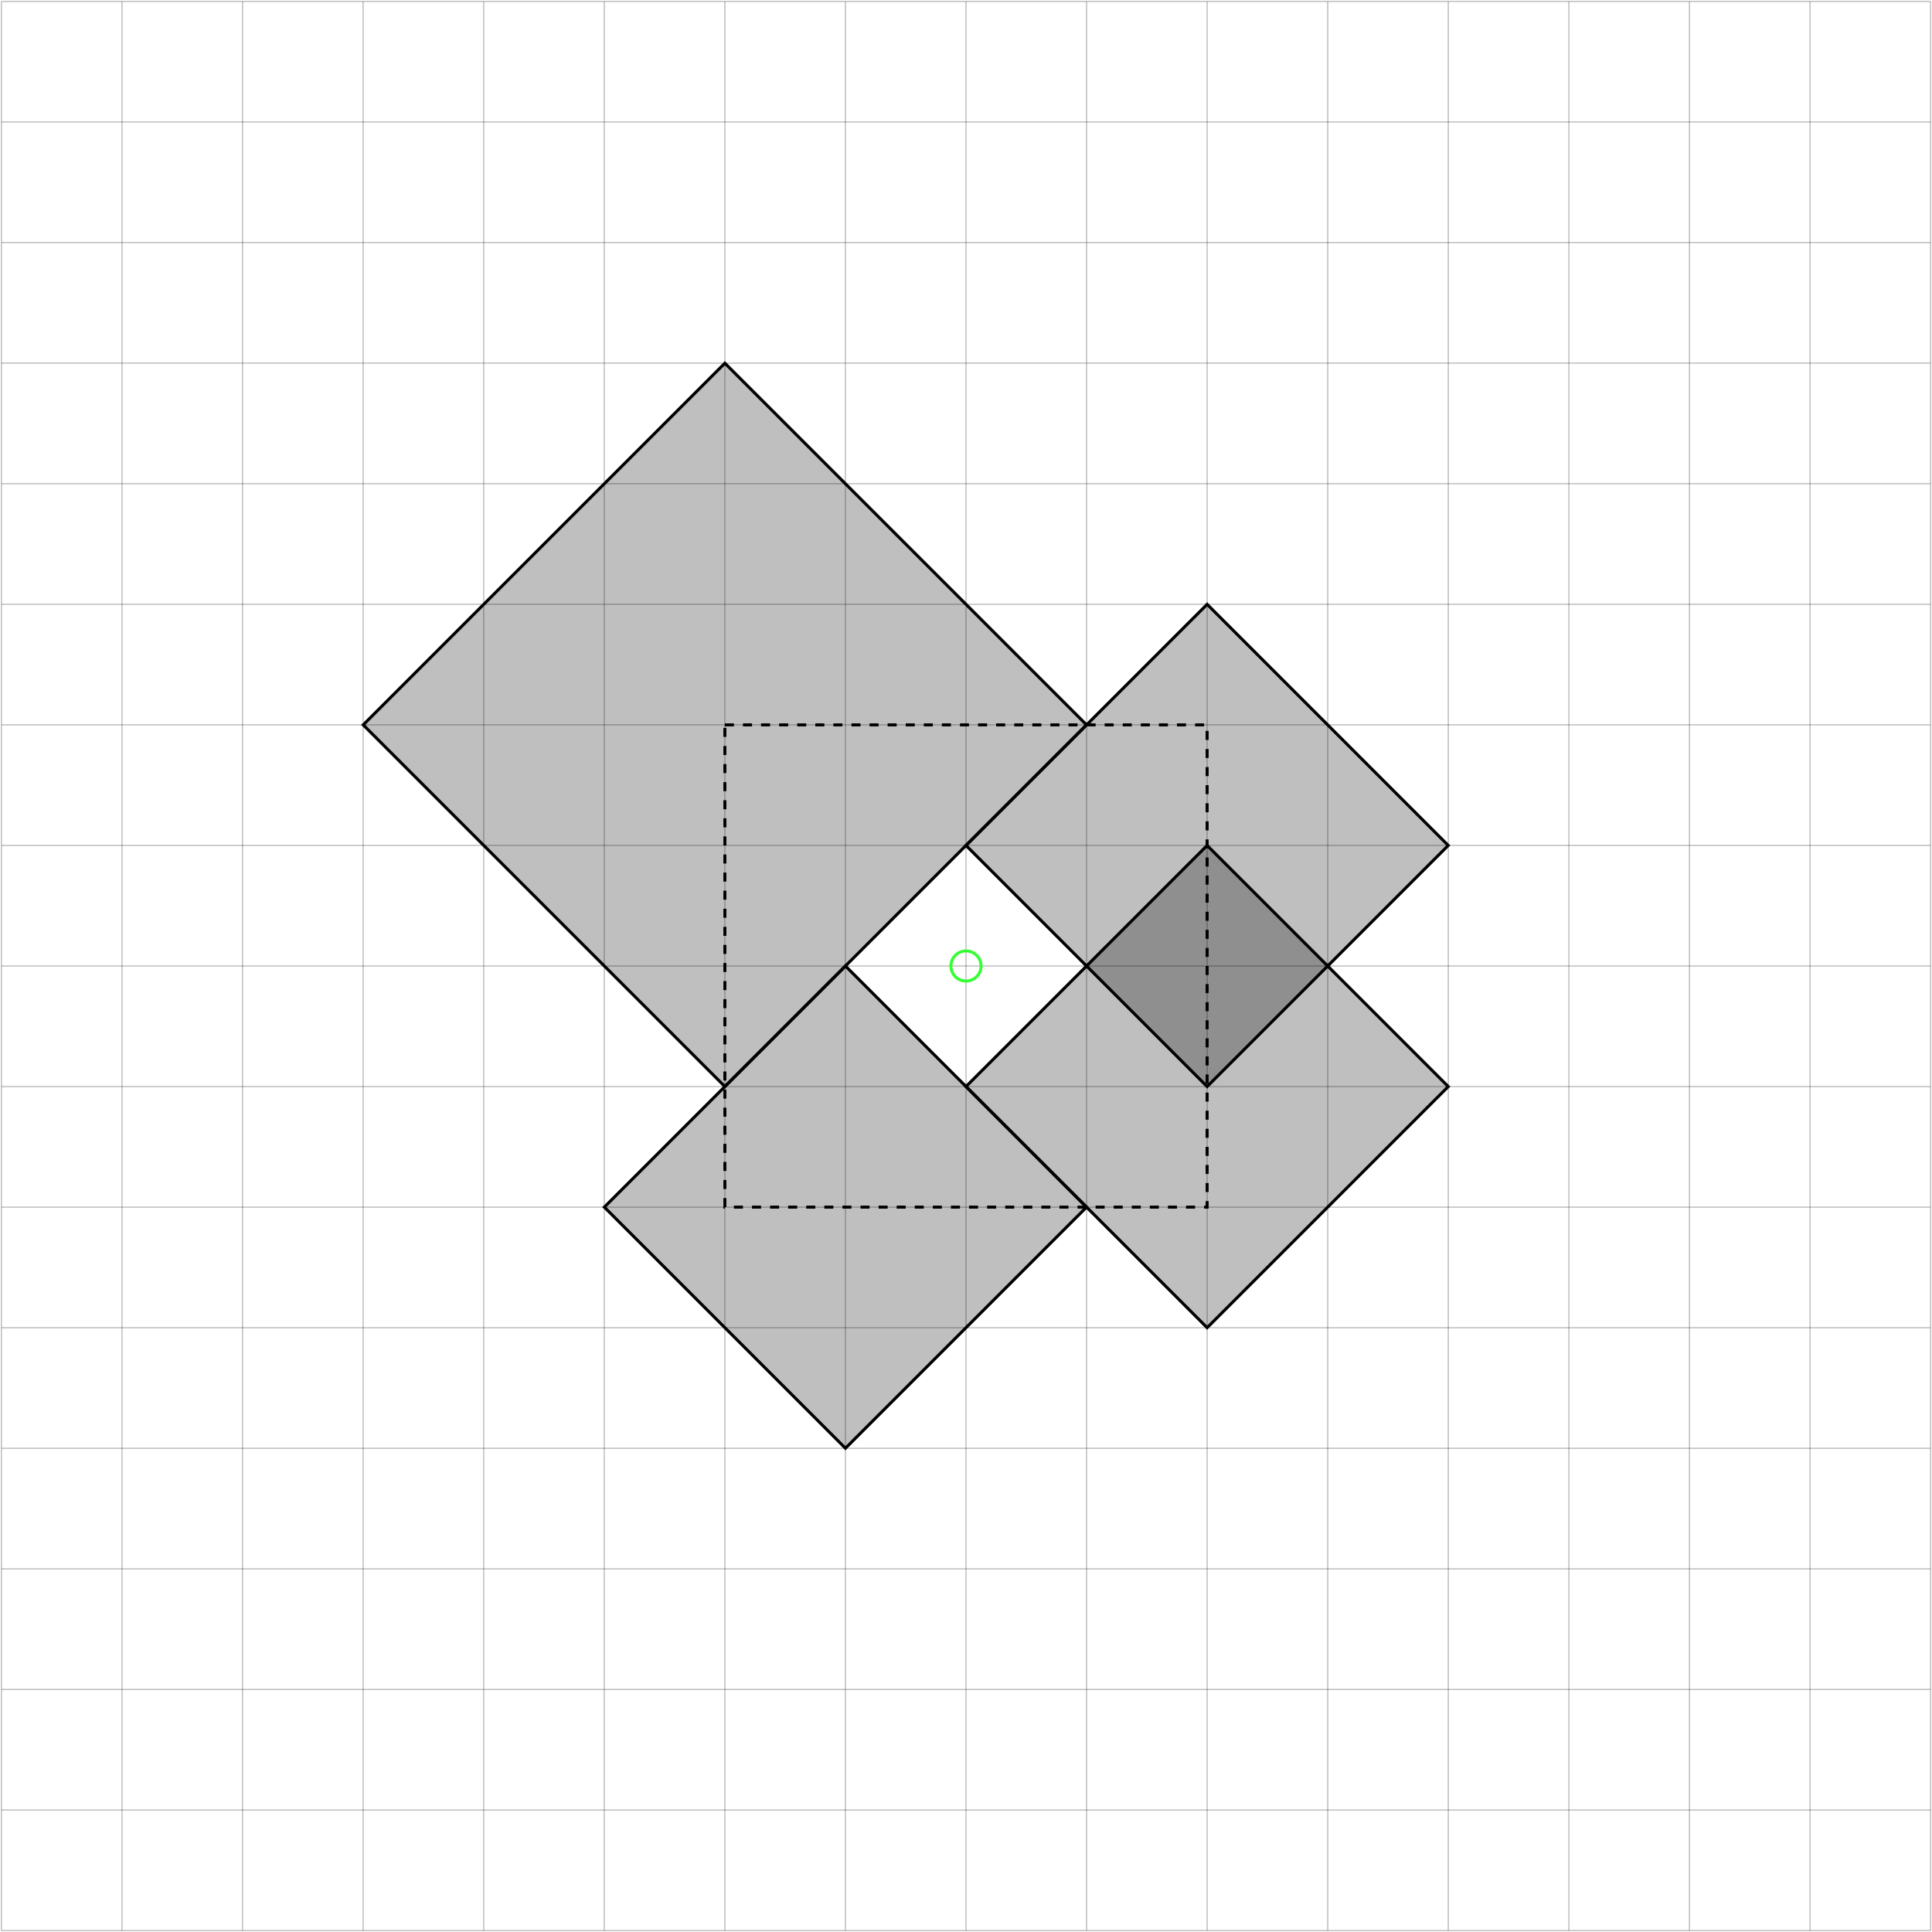<?xml version="1.0" encoding="UTF-8"?>
<!-- Do not edit this file with editors other than draw.io -->
<!DOCTYPE svg PUBLIC "-//W3C//DTD SVG 1.1//EN" "http://www.w3.org/Graphics/SVG/1.1/DTD/svg11.dtd">
<svg xmlns="http://www.w3.org/2000/svg" style="background-color: rgb(255, 255, 255);" xmlns:xlink="http://www.w3.org/1999/xlink" version="1.1" width="641px" height="641px" viewBox="-0.5 -0.5 641 641" content="&lt;mxfile host=&quot;app.diagrams.net&quot; modified=&quot;2023-12-26T22:22:10.282Z&quot; agent=&quot;Mozilla/5.0 (Windows NT 10.0; Win64; x64; rv:121.0) Gecko/20100101 Firefox/121.0&quot; etag=&quot;u6BJFFc-UFoYGzQhDjF9&quot; version=&quot;22.1.11&quot; type=&quot;device&quot; pages=&quot;9&quot;&gt;&lt;diagram id=&quot;8RZY8__g6ReZWbGPdIqH&quot; name=&quot;16x16 Grid&quot;&gt;7ZzLctowFIafhiUd3zHLQKCZZpJ2SgeabDKKLWw3wnJkccvT147vEgk0kc2i2mTQsfmP0PfbcziK6enj1e4rAZF/g12Iepri7nr6ZU/TBpqd/E0D+yxg2kYW8EjgZiG1CsyCF5gHlTy6DlwYN06kGCMaRM2gg8MQOrQRA4TgbfO0JUbNrBHwIBeYOQDx0UXgUj+L2qZSxa9g4PlFZlXJj6xAcXIeiH3g4m0tpE96+phgTLNXq90YonTtinXJ3jd942g+sZjui6ki7DzB9Kja00fF9AgM6Sly8xvbVuY03AwWd3EwH43BQ7+f59gAtM5zcElh6F6ky5yMQhwmwZFPVyifBMHr0H2dkpKMYkrwU7mKypdqmtDlIFTzVsu1SjwG8QpSsk9O2VY0Chh+DUQRIxABGmya8iA3hVfKlRl+4CBJrCm5f41cZt8cFgIxXhMH5u+pry4jY9nv61BAPEg5neRF7TNXoVd2/8BRkxyb628L4sjqtMxRlxyb669qgkByQi2TNCRJBoAliiQr1DJJU5JsAtAUQSQ5oZZJWpIkA0BUudN1vTOQJBkAogqeriseW5JsAtBFVTycUMskh5IkA0BUxcMJtUyyaM1IlNXXeWF9gY5Ryg4Pi1JYi6fjmkfVJEqGgKiihxNqG6Xs8zAoTVFVDyfUNkrZ6GFRiip7OKG2UcpOD4PSElX2cEJto5StHhalqLKHE2obpez1CNqjZB3RddEjWz1HNolPBclekV2DlJ2ecjfxkyRZna5RFun/Z5SWIJTWmVHKTk+5n/hJlKxO5yg1iVJQzXPuokeTnR5RVc+5yx5Ndnp0QWUPq9M5Stnp0QWVPaxO5yhlp8cQVPawOp2jlJ0eQ1Sr59xlj+z1GILKHlanc5Sy22MKKntYna5R6rLbYwoqe1idzlHKbo8lqOxhdTpHqUmUop7CO3PZo8tuz7EHIT+87dw1StntOXYxnR8lfvyTPhKuKQg8QpSJjZPFgyRLUBC++LV8htfLob+4vn0A88eBoV3362ubO+KDz1onL/KZHDbYwfSn3PURCqI49dXWDyicRcBJj2wJiJpeA3GUPRq/DHbppEfLAKExRphU1swcWAR7mq7r02lywyo+3QYSCndvOvHoEtbsWbSGTLPBvRzX7KsesK/K2KPu1IY33jfCFBPovV6FTTPchj9hHE+fjeF36yVWwHJxRw6Z4VTch3LPICCOn8QyZo383toJ50lWCOkwvCd30bet8pn8nN2Mm3vwEl9M5rg/uPTA79Hk6tcpT/oLMJkLYp+5ao746uhq8L5iNwLKcd1X1iFjsf9QeIKzkmH1Cw7ZHan6GQx98hc=&lt;/diagram&gt;&lt;diagram name=&quot;fig-003-non-trivial-solution&quot; id=&quot;Pfxu92cPnr9ech-UrGBB&quot;&gt;7ZxNU9swEIZ/TY50/IHdcCyBQAu0dNIpvXVELGKDEmVkhST99bXxR2zJBAFr+8ByYKKNvbL0rCavXyUeuKP55kyQZXjFA8oGjhVsBu7JwHH8Izf5nwa2WcDz/CwwE1GQhexdYBL9o3nQyqOrKKBx7UDJOZPRsh6c8sWCTmUtRoTg6/phd5zVe12SGdUCkylhevQmCmSYRYeetYuf02gWFj3bVv7OnBQH54E4JAFfV0Lu6cAdCc5l9mq+GVGWzl0xL1dseEmuv062Xy4Cz726th+Org6yZOPXnJIPIZbbYlCMTx9oeoo9cI+LgQi6kLAdO1nqR8JWecfaldBF8CWllLQWfJEEj0M5Z/mVCb5aBE/XaSWtWAr+UEKwPu2unQYawxcGY5fzn9Qt5XMqxTY5b70jXAAOK3CLmKCMyOix3ifJC21Wpit7uOZRcjWOla+JwzzNtt4sEsR8JaY0P6c65Uoaf7g/jyRiRqWWJ3lRGfMu9AT0FXBdhGsAdwgEV83TMtxDhGsA13aA6GqJWsbrIV4TvD4UXjVRy3h9xGuA17GA8GqJWsb7GfGa4IXSVV0LqyHiNcELpay6llZHiNcArwslrbRELeMtfAvku58vlLbSErXN10a+RqYGmKvRMV8H+ZrwBXOtOlZXNvpWRnyh5JWWqG2+aF2Z8PWg9JWWqG2+6F0Z8YXSV1qitvmieWXC14fSV1qitvmie2XEF0pfaYna5ov2ldn90dvwqmXStbpC96oRywtb8aZ01bXbMd1CyiHdOpZye/adeNU8nfNF76qZiw/E1++Zr4N8m7iUG7Tv5Kvm6ZwvelfNXIDEVd/qykHvqpkLkLzqXV+hd9XIxQXSV2qezvmid9XMBUhfqXk654ve1TOmBJS50TNf9K6auUCZV33rK3SvmrkA6Ss1T9d8XfSvGrl4QPpKzdM5X/SvmrkA6Ss1T+d8HeTbuKcHpK/UPJ3zRf+qmQvUL0J71lcu+lfNXID0lba33zVf9K+euW/dj6V/vvz2Pn04gmMxcktZlmyUzCgVWQf7sfuVoed1AvkwgeRFfn2vqUUTL4axaBmnNbgOI0knSzJN31kLsqzXJYmX2bMj7qJNOpTju4ixEWdc7Mo4q9YiOHBc1x2Pk0+0YsyPVEi6eV3V1ma2UraF3+V5tXoo25WythvK2lbKplrBtZrZXyBjLujsacmaFMlQLxLYMvCt840cn5DLm/Phrz/z+2+jvwcHBnd8AOwDEodKib8J93AvbnV7omxXcftNvNXvaBoA16b3+PuR+B3/5Ldn94cXF5ejzcHFjcn0ipDPb1fxy4usvoACekdWTObzPcnzxZxFKoNkqVlPf0l8JkgQJZOs8EkP/5F0HMl06hyvTUrqJn/ZrlAqPxGqlLSPfTBKBrL6o1FStwrKye9vLRnc3H50SuUGXn+UDCymj0bp2d9utkEpae4eiZUJ291zxdzT/w==&lt;/diagram&gt;&lt;diagram name=&quot;fig-004-column-skipping&quot; id=&quot;chcveVhohlSrAAErXUw8&quot;&gt;7Zxbc6M2FMc/jR+3w8UQ5zFO7E0vO82MM9m2LzsyyEYbGVEh3/LpK67mothyI2CnVR4y1gkcifM7Uv46GEb2/ebwmYIo+EJ8iEeW4R9G9sPIsm6sCf+dGI6ZwZmMM8OaIj8zmSfDAr3B3Gjk1i3yYVw7kBGCGYrqRo+EIfRYzQYoJfv6YSuC671GYA1bhoUHcNv6FfksyKwTxzjZHyFaB0XPppH/ZQOKg3NDHACf7Csmezay7ykhLPu0OdxDnMSuiMv615fV4/x2xhzLM2/o+Jv9OfyUOZtfc0p+CTE7FheFifcKk1PMkT0tLoTCkKnt2Mpc7wDe5h23RgJD/y6hxFshCblxGrANzkdGyTb003EavBUzSl5LCMZPp7FDv8XwwsWYZfx53kKygYwe+Xn7E+ECcFCBW9goxIChXb1PkCfaunRX9vBEEB+NZeRzYpy7OdabhYOYbKkH83OqIW+4cSfn/TBA15C1/PAPlWs+mVKgV8C1NVwJuBNFcJt+OoY71nAl4JqWIrotRx3jdTReGbyuKrxNRx3jdTVeCbyWoQhvy1HHeG80Xhm8qnRV38JqovHK4FWlrPqWVrcarwReW5W0ajnqGG9Rt9B8z/NVpa1ajrrma2q+UkUNZVWNnvlamq8MX2VVq57VlanrVlJ8VcmrlqOu+erSlQxfR5W+ajnqmq+uXUnxVaWvWo665quLVzJ8XVX6quWoa766eiXFV5W+ajnqmq8uX8ntj/4d3maa9K2udPVKiOXCrXhZus252zPdQsppunUs5e3ZD+Jt+umdr65dibm4ivi6A/O1NF8Rl/IG7Qf5Nv30zlfXrsRcFImrodWVpWtXYi6K5NXg+krXroRcbEX6qumnd766diXmokhfNf30zlfXrt4pSqgqbgzMV9euxFxUFa+G1le6eiXmokhfNf30zdfW9SshF0eRvmr66Z2vrl+JuSjSV00/vfO1NF/hPT1F+qrpp3e+un4l5qLqidCB9ZWt61diLor0Veveft98df3qnX3reSzD8yXL78nLESwDgyXEmbM5oXCdEsk6OY9+Urn8PFcq1CUpGY1R58MSp6D79WEc7r7dzULzxd4aP8/jv+efJBT+PkAMLiLgJe09BVE9B0EcZe+JWKFDkorTFcL4nmBCTynrgzhovB9hBymDh+uSsha0Sla+U44u25WsLW8pVtO29TxpNUVrSXFmhofm22+Pf03/fHbR05fvf7w8L395lAkvDchmueUdTy8EOpveRWR9uAJbzPJ4L3J/McGoyWBk2Ub6w+1rCnzEg9zgkxz+O+8YsSR0ltMnpTL4FUpl4blKqfXkkTJKEtug/x2l954f62IuiVbTBcFbhkgos5a6va+l4nHIlLMxRlEML+eRzLJazzWeQbY9n/NNwYfywj2fFzdOfY0t2tW8EKVFV3O3vcVtv54nDkCURhkco/R/PQ/dK2RekAsn0dyMszcnufxjeg6ksx2PXJzjSW3ptTjTkfMg5kMh9wKWqV8jlWsMsEo7ghTxKMDkFA8mfTydLNM4BNEzycRJ1mnCE3kA32G0Drltg3wfp5KQUPRGQgZw7rlD/g3pbbfXBdHi3dnaLbEF/q/g7wyqffuDQZXY92qoV87UEvJQUCU2uxrqBajlzPxRoEp8Q0NDvXamOgNDldCxGuqV/1MHhyrxXQwN9dqZag4MVeILGBrqlVDLtnqovHl6P21WZT695Nee/QM=&lt;/diagram&gt;&lt;diagram name=&quot;fig-008-coordinate-space-rotated&quot; id=&quot;QGQ44vlP_aLs_gTzWe8O&quot;&gt;7Z1fd6I4GMY/jZfdA0GoXk51Orsz7Wx3PHM63Zs9qaTAFo0HsOp++g3yR0iippjA7JJe9MirvkB+D+HNA8SBNVlsP0Vw5d9jF4UDYLjbgTUdAGCPAPmfBnZZYOhcZwEvCtwsZB4Cs+AflAeNPLoOXBTXPphgHCbBqh6c4+USzZNaDEYR3tQ/9oLD+lpX0ENMYDaHIRt9DNzEz6Ij2zjEf0WB5xdrNo38nQUsPpwHYh+6eFMJWR8H1iTCOMleLbYTFKZtV7TLw2/xH2b0+W7zCTxefb/3po4zvMqS3b7nK/kuxMmu2KkQz19R+hVzYN0UOxKhZSJ3xTn6Nxiu8xUzW4KW7oeUElla4iUJ3vjJIsy3LMLrpbvfToMsxUmEX0sIxi+HbUcuw/DMzphl+xPdIrxASbQj39scCBeA/QrcIhahECbBW32dMBeaV6Yr1/CAA7I1wMiPiWGeZldfLBLEeB3NUf6dapNTaZzR6TwJjDyUMHnIi8o+H0J7oO+Aa2m4AnBHkuDSeRTDHWq4AnBNIIkuk0gxXlvjFcHryMJLJ1KM19F4BfACQxJeJpFivNcarwheWXVV24XVSOMVwSursmq7tBprvAJ4LVmlFZNIMd7Ct9B8T/OVVVsxiVTzNTVfIVNDmqvRMl+g+YrwleZatVxdmdq3EuIrq7xiEqnmq60rEb62rPqKSaSar/auhPjKqq+YRKr5avNKhK8jq75iEqnmq90rIb6y6ismkWq+2r4SGx81w0vLpO3qSrtXXCxnLsWL0qWP3ZbpFqWcplvHUl6evRAvnad1vtq74nNxJPF1OuYLNF8el/IC7YV86Tyt89XeFZ+LpOKq6+oKaO+Kz0VSedV5faW9Ky4XS1J9Redpna/2rvhcJNVXdJ7W+Wrv6ogpIcvc6Jiv9q74XGSZV13XV9q94nORVF/Redrma2n/isvFllRf0Xla56v9Kz4XSfUVnad1vkDz5V7Tk1Rf0Xla56v9Kz4XWU+EdlxfWdq/4nORVF8x1/bb5qv9qyPj1tNYuueLn/9OJ0cARgifUZglm5AWRVG2gtPYncqu5zqROZkAeZFv33u0KOLFhGGwilMNbvwgQbMVnKfvbCK4qusSxqts7oiXYJvuys1LEIYTHOLoIONMrUVwACzLur0lZ7Rin99QlKDt+1Rba9mKbAu/y7ZreiiXK7I2ObI2KdlUFVzTzGmB3OIIeftDVkQkI1YkF8mAt0UzBKO5T2IZSoGtGkveKsHH5wUGohIk6cLYp468Riocn1Th0QcrKyosY1UZMuc5AR0y7bv68dX78y/jMfG+Pn6Zffvy+en+4Ypt3u/LJEhC0hjAuIO7olu7cFIT7rrVjkFtsXPg8Vbp6hxI39vS+AEv2uRXODcCtxXVjkE1X+YijrobkL+N716mk6fJK16+zqA/n82295y+g+Eb+XjxvI7P1w31msBFL3AdJnlfPcvzxTgM6P6bVA/G/o/EvQi6AQFP9e3px38nKw6StJ2ALdrDv0c5Ry6blsvVMsPh1Rm0Bpp08FxI6jtZ0mDR7kf+gf3CU/296bb65nSXL9XOuenCA0xIGb1MI+kWkn8XHuHAyI6AcxruqieQ9qgYfblA4UQL3FZU39P/vCLr7FYAqq9p/JwSc81ZnRfCFY9aq0uLR+T+y8ZzgLA3HLUrHrU+Wl08h8Wnmlz06e2IyM7N7iQsMosSGW3LKBYZa5BZjMpIJZmcKmkrxSgVgmHgpaqYZy6idZPWpcEchh/yNxaB64bHvLe6gAeKCltAH+YF2qpzwTMuVJW17P0nds+QWMaR839XSDjz9bCd8c/BJJ/iGD7vN0slJZPuAzunxF45HvaeEqCdsq67NyVzMxxMkPGIBJ9Jgkrb/n/8Nfu6fq4yrGZlB/swW7tlh5IJHPoigjElgmFDETBPvLVsrSiZBaAvIjDrIrCcpj3BOctetQhU3G7dExEAi+oJRk17gnNurWqTVeB6ixbBEXbXdRHYoKkI2pu0iy8CoEXQVAQWdTqwm54OzlrvqkWg4u7fvoiAGh04TUcHXV99V/KIe09EwBSGhSj+a4Whkufg+yICqicoTw+X+gQKJ0rni0D7BNJ8grJQvNQnUPhjCHwRqHiivicioIeI5fKlQ8S278NR8thuX0RADRHLnuHSIaLCHzXii0DFLX89EQE9OjCb1gQt3nvNF4H2CaT5BGbT0QHtE8j79TqyePi52+zjh98Mtj7+Cw==&lt;/diagram&gt;&lt;diagram name=&quot;fig-012-diamond-range-exclusion&quot; id=&quot;hvAoo-5ZtEp9ILJNJxD9&quot;&gt;7Zxdc5s4FIZ/jS+9w0dw6WXjNO3sTLvZeLpfNx3FyIaNjDxCjp3++orwYZAUW0mFuMjJRcYcwyuk52h4dZQwCeebwyeGtukXmmAyCbzkMAmvJkHwLojF7zLwWAWi+KIKrFmWVCH/GFhkP3Ad9OroLktw0TuRU0p4tu0HlzTP8ZL3Yogxuu+ftqKk3+oWrbESWCwRUaN/ZwlPq2gcecf4Z5yt06Zl36u/2aDm5DpQpCih+04o/DgJ54xSXn3aHOaYlGPXjMvdp9X0T3YVpjd8ens7/e/Hh+//TCux65dcUneh4I9Npwhd3uPyEn8SXjYdYTjndhsOKukHRHZ1w8qd4Dz5UFISRznNRfAy5RtS3xmjuzx5uk9PHBWc0fsWgvfb8d5xojA80xm/HX+Rt5huMGeP4rr9kXADOO3AbWIME8Szh36bqE60dSvXtnBDM3E3gVfPiYta5rF/2AgUdMeWuL6mO+SSzCw+rcMRW2Ou6IgPnT4fQ09AXwA3BLgGcGNLcGWdgeFeAFwDuH5gia4iNDDeCPCa4J3ZwisLDYx3BngN8AaeJbyK0MB43wFeE7y2fJVrYxUDXhO8tpyVa2v1HvAa4A1tWStFaGC8Td0C+J7ma8tbKUJD8/WBr1FRw1pVwzHfAPia8LVWtXLsrnyoWxnxtWWvFKGh+ULpyoRvZMtfKUJD84XalRFfW/5KERqaLxSvTPjObPkrRWhovlC9MuJry18pQkPzhfKV2frodXjlNHHtrqB6pcVyZivelK48dx3Tbawc0O1jabdnfxGvrOOcL9Su9FxmlvjORuYbAF8dl3aD9hf5yjrO+ULtSs/Fkrka210FULvSc7Fkr0b3V1C70nIJLfkrWcc5X6hd6blY8leyjnO+ULt6pihhq7gxMl+oXem52Cpeje2voHql52LJX8k6rvmGUL/Scoks+StZxzlfqF/puVjyV7KOc74B8NXu6VnyV7KOc75Qv9JzsfUfoSP7qxDqV3oulvyVsrfvmi/Ur55Zt57GMj5fevd/+XKEwCPoDpNKbC5GFLOqgdPYZ52u13li82UC4kN9fy/JRZNaDCHZtihzcJ9mHC+2aFl+s2do289LVGyrd0esskPZlctVRsicEsqOaVxlaxOcBGEYXl+LJ1rT5wfMOD68LGt7I9tJ26beFUW9fGiPO2nta9Lal9Kmm8G9nDmdINeU4fXTlDVJklhNEhdpYLCktwA/QUUq5fireMcnecv7E+1xl/dMB1z+I00D4oYvAjBYUrOUbu52xflp1p9CCV6hHeH1gC9qvYKSTIYgJpv39CPia4aSTIyyBKg8/Q/RcMbLsQuiITHJ2/ztcQdT+0zoYlIe/PYwGayM3xomebegHf0RZ5PBAvetY2o38UbEZLBOfWuYnv0HTieYFl9/3/0V33xbXDx40/v1vzf+4f3U5NHUW3CcIXVilFVQhythCWrdLWXiolyQRsKZ31IuFhM0r79c0pyLMGaT7qpH04bOWvYJR55L99Huxp0jbOOppgVs8lADwMPby1cAFofHN9tV69Pj6wHDjz8B&lt;/diagram&gt;&lt;diagram name=&quot;local-02&quot; id=&quot;gT93Mr_WQ8yqjJPYP92w&quot;&gt;7Zxdd5owGMc/jZfbgUQsvVxdu15spzvHnb3dRYlCF4iLoeo+/YK8CAFtXMPLTtOLHvIY/kB+T/SfB2UEp+HuA0Nr/xP1MBkBy9uN4PsRAFfAFf+TwD4NOO44DaxY4KUh+xiYBX9wFrSyaBx4eFPpyCklPFhXgwsaRXjBKzHEGN1Wuy0pqR51jVa4FpgtEKlHvwUe99Oo61jH+D0OVn5+ZNvKXglR3jkLbHzk0W0pBG9HcMoo5elWuJtikoxdPi5f9zM8juY//Ycf91/4g2Xtf8dvUrG7S3YpLoHhiOuVBqn0EyJxNl7ZtfJ9PoA48t4lHEQropEI3vg8JKJli01G48jDyREs0dpwRn8Vw2y9TXqketirUXrmYuxihEVmYhpizvZiv+2RYY7QL+HLYwwTxIOn6jFRlkqrQq44wmcaiLMBVpb140xmX23mAhsaswXO9ikPuSQzcc/rcMRWmNd0xEbpmo+hA9AL4EIDVwGuqwmurNMy3LGBqwDXBpro1oRaxusYvCp4J7rwykIt450YvAp4gaUJb02oZbxXBq8KXl2+qmtj5Rq8Knh1OauurdW1wauAF+qyVjWhlvHmlQnD9zxfXd6qJtQ2X3vYfMWJHEYy7Td141UUwI+L8G53HYLVt8fvcFB5MNZlwmpCbecBGHYeDIWvtupWxy7MNvUtJb66bFhNqG2+psSlwtfR5cNqQm3zNTUuJb66fFhNqG2+psilwneiy1/VhNrma6pcSnx1+auaUNt8TZlLbX30b3jlNOnaXZkqVyOWZ27Zq9KV527HdHMrZ+hWsRS3cV+IV9bpnO/Aa1y98Z1o4jvpmS8wfJu4FDdyX8hX1umcr6ldNXPRZK76dlfA1K6auWiyV737K1O7auQCNfkrWadzvqZ21cxFk7+SdTrna2pXJ4oSuoobPfMdeO1K4TsAsNc80FXk6tuHmSpXMxdNPkzW6ZovNHWuRi6OJh8m63TO19S5mrlo8mGyTud8geHbeO9Pkw+TdTrna+pczVx0/cK0Z38FTZ2rmYsmf1X7DkDXfE2d68T69jyWAfJtXGQq2Gfm03Aei9O52foBx7M1Oixbtwytq6hTuFNKKBMRDy9RTMSo3ywDQmaZ3oaS5HwOsbznCEDr8CfiK4a8QHDPX8sSKun+IA4c8GScgFOkzRNmHO+0JM6JynLRLiWW25BYMrhyDlWoXYpo4A4JWGmKnrmCIc3U/+HXDKcH0czU0kyVa8hFu6+ZOnAvpDBTTc1Rw0xVWPK8spkq3w3o/TNVwdW+MkQnf/2pHxGdPyYP+gIWQXNMMkri3DFLpc4vSCaly8hQX/ZgLLGRncEl6yCV+4WEBOsNfj5j0GadPulsGeywnBYZ+mpWiVyB8O4OwhdlQGXsGj5PHaeaAnm7lAJ2QwrYl6eAaB6fm5a+7x4fPgdv/wI=&lt;/diagram&gt;&lt;diagram name=&quot;local-02-expanded&quot; id=&quot;Zsfi06xluwEv5ZE85EL5&quot;&gt;7Z1dc+I2FIZ/DZfp2BIGclnYkEym3U03m9lObzIKFtgbY7myCNBfX/kTW3ZAbOSPFuUiYx3sI1vPkXT0GpsBnK13txQFzu/Ext4AGPZuAD8NALAMwP9Hhn1iGGaGFXXtxGQeDI/uPzg1Gql149o4LO3ICPGYG5SNC+L7eMFKNkQp2ZZ3WxKvXGuAVrhieFwgr2r97trMSawTyzjY77C7crKaTSP9ZI2ynVND6CCbbAsmeDOAM0oIS7bWuxn2orbL2uUK7JD1PFmyP17NW3I7vqfP/lXibH7OIfklUOwzta5Tlm/I26TtlV4r22cNiH3714gDL/nE58apw9YeL5l8k5KNb+OoBoOXQkbJa97Mxi/RHok/bFconbgYM29hHpmYrDGje37c9sAwQ+gU8GU2ij3E3LdynSgNpVXuLq/hgbj8bICxy4I8OWJfLmYOQrKhC5weU2xywc1octwPQ3SFWcUP3yhc88EUAz0DLtRwJeBOFMEV/TQMd6jhSsA1gSK6FUcN47U0Xhm8I1V4RUcN4x1pvBJ4gaEIb8VRw3jHGq8MXlV5VduJ1UTjlcGrKrNqO7W61ngl8EJVqVXFUcN4M2VC8z3OV1VuVXHUNF+z33z5icQteWQ/OOlRIAxVZWEVR00HAuh3IPSFrzJ5q+U0zNQClxRfVXlYxVHTfLXGJcPXUpWIVRw1zVeLXFJ8VSViFUdN89Uqlwzfkar8quKoab5a5pLiqyq/qjhqmq/WueTWRz+HVwyTtrMrLXPVYjlxz16Wrth3W6abpXKabhlLfh/3g3hFP63z7bnI1RnfkSK+o475As23jkt+J/eDfEU/rfPV2lU9F0XJVdfZFdDaVT0XRelV5/mV1q5quUBF+ZXop3W+Wruq56IovxL9tM5Xa1fviBKqxI2O+fZcu5L4EkDS9J0FgiqVq+tETMtc9VwUJWKin7b5Qi101XKxFCViop/W+Wqhq56LokRM9NM6X6D51t78U5SIiX5a56uFrnouqp4x7Ti/glroqueiKL+qfAmgbb5a6HpngXscy3+Gr4TQRR2yftnw85luHZfhxwDFC9ctRUGZdUJ3RjxCucXGS7TxeLNPl67nPab+QuJFJxTbsj0HABrxH7evKLJdDj77LI2oaPcvvGKXRQ0FrDxu3jBleKckct65d5CXC5GV3x8shlblKdJiGJXAnU2p53IVMJIwPXYJ+pkGFd1VQte6sO4q3irIyx12156LThLdVauPSt7SIaFOXVp3HfVudh1KaEwXRkn8fkyjgyp5+RG9+gsYHnrBXnLYjJ89pomr4/BA4UJS2ue9KotvpGdwTszI6Bqe5wYhPh0zKAySd58t3R0WAyOFX44rHi0QzucQfigGSm1X01UtqxwEWbkYBHUxoCgEKAlD11+F5Sj47j09os/zr+R++uSDH6tb/3V/ZTQdBLu7hQvpNSL3k6e7L8Hn2Z9PUOY1LqGDghg62gfxLMNJvmK2cNK5vW5YCJO36I34ZnwMpjdv/FLCNFpiW9y01nRgfaoPF4q5F/QS+zXijIIhVigHmLocCo4OWcR97eFgmYY+Cr6RZFpMKpUKspNoamIMCjO9WR1oQE2Mic+q/cxkUMsUaKYfZmoKk8d1x0wl0nHN9DjTPLPPmMKOmUrokprpiX56LTDteuyVULk00xNMx8LyquuxV0Kw0kyPMx2KY++4PabjyfPfweKvIPj2dW6xJQPWbw9XEqrG/4VpZdmVL9LLqlyjfVrk3+I4Xcv/gtY95/DPfUcrfb5wTatsbfq2Og6LC5q+ezksdM3/gqb6XvAXl9ld87+gZXYv+Iv9v7lUnxcPP3SR3Bw7/FoIvPkX&lt;/diagram&gt;&lt;diagram name=&quot;Local-03&quot; id=&quot;yNxgkotkxaBRmVQuJxIU&quot;&gt;7ZxNc5swEIZ/jY/t8GEwPbZOnDYznXbiQ2dy6ShGBlqMHCHHTn99hREYJFJTLERalEPGLLCS9tHCq8V4Ys83hxsMtuFn5MN4Yhn+YWJfTSxrZnn0f2Z4zg2ON80NAY783GSeDMvoF2RGg1l3kQ/T3MZMBKGYRNu0dvYKJQlckZoNYIz29cPWKK63ugUBFAzLFYhF67fIJ2Fu9RzjZP8IoyAsWjYNtmcDioOZIQ2Bj/YVk309secYIZJ/2hzmMM5iV8QlP2+R70UPP7LhWUYMHmiEjwcsEIYBRrvEz1soTgxuD2h2nzze3z3ezfxP3ze3V7dvzGnZZtlSSp6LcRbDwTAhDc3TD6wHzX1tbjJ3+gTiXa2VSrM4RJuHHWX0YR9GBC63YJXt2dO5RG0h2WRDNenHlGD0E85RjDC1+HANdjHtzId1FMdL5i9Fcdafo604cmLZxvGP2gMM/IiOr9iXoASyw7/QhiOSzVHLoSbWcYgJPHDz4BSg82G+gWgDCX6mJzI3djEbWDpYU7a9r0wuZgor86qwATadg9JzjRHj8heMrPOMqBeabfA8I5Bu8xRcRwfIg2DBrnOkdGx7sbDtXmPuOLWYl9uVmJsNMTf7irktMS9emutNefEK5v/UqM//Mh+Gmv8zfY3iGZXXpNfCyBtvvvD3izJ/hmJRXBRHCcPlbt4NMEy36U7i9oZDpsb6x3GU2wPiaCGn/lcclvH6smPESovHoTY7TCHO4qhqC8yWQJ3zQGHiv88W/qewVyAeV8vZ2uTKKAVbsa433polEOgLZYFTx83mwFcC6zTEtbBhGAMSPdXdN8WatfAVRQmpKmhOENQdpGiHV5CdUw0v58b1/uyHABxAIvg5ci/H3D0zpy1097hA8oqtK0jeT98gW4jzcYE0LUkkBUd9o3ynUXIE+FthZ5S8o55ROi106LhQlnLoUpSCo75RttCwI0MpS/OoFj3OVKPkCMhSPaplj6MXIi9ViS9FKTjqG6WrUb5QKrgYpWrZo1eVQnlAWn1AMUq9ruRRSiv1qJY9el3Jo5QlewRHPaMsrucaZUHAkSV7BEd9o2zx5HBkKGXJHsFR3ygtjbJOwJUlewRHfaPU1R4epSzZIzjqG6Wu9kh6VsnPCNWiR9d6zjwsbguSz0jVIHWlp3ymeCFJ3o9ylLrSY7qSULoDo9SVHv67Wl1R8n6Uo9SVHlmaZ2jRM9OVHlmqZ2jZM9OVHvE1im4oeT+qUXo6K/lv/XdGObDs8XRW8i8Ddq8PDIzS0ihllXoGlj2err9OJcke3o9ylLr+6kiSPbwf5Sh1BdaRJHt4P8pR6hqsK0n28H6Uo9Q1WFeS7OH9KEepa7DnXojs/NhZNUpdgz2XTMOjpJunH/7KDz/9epp9/Rs=&lt;/diagram&gt;&lt;diagram name=&quot;local-03-expanded-borders&quot; id=&quot;rp0VPUQDI-8-g7MtoWir&quot;&gt;7Z1dc6M2FIZ/jS+3w4fBzmWcr20ySdN1tju92lGMbGgwYoScxPvrKz4NAmIxEeBpz17smBM4Ah4d6eXVGE/Mi+37DUWhe08c7E8MzXmfmJcTw5gZc/5/HNinAWs+TQMb6jlpSD8Elt4vnAW1LLrzHBylsSzECPGZF0aVo1ckCPCKVWKIUvJW3W1N/GqrIdrgWmC5Qn49+sNzmJtG55Z2iH/F3sbNW9a17C9blO+cBSIXOeStFDKvJuYFJYSln7bvF9iP711+X/bO044+2MHZr4eb7w/77Y29+/UlTXbd5RA9u4aI7fOr8snqBcfH6BNzkV8JxQFT3LKR5n5F/i5ruXYqOHDOY058KyABDy5ctvWzU6NkFzjJiWp8K2KUvBQYtN8OJ4+dGsUjV5PelOxabjDZYkb3/MC3A+ScsVvim8co9hHzXquNoqyvbYp0RQuPxOOnY2hZWUyzNPvqZp4gIju6wtkx5ZsupLHnH+dhiG4wq+XhH0rXfAglSLvgNQGvDN65Irxinr7xTgGvDF7dUMS3lqhvwBYAlgJsqwIsJuobsA2AZQAbmiLAtUR9A54BYCnAqhTW4BJrDoClAKvSWIOLrDMALAPYVCWyaol6Bpw3B4CPAFYlsmqJ+gasA2A5k0OZyzEwYAMASwFWZmMNLLIM8LHkAKsSWbVEfQMGJ0sKsKVKZNUS9Q0YnCw5wKpEVi1R34DByZICbKsSWbVEfQMGJ0sOsCqRVUvUN2BwsnpdCxb7ydASC3ysZi5Hluhl8YrVOzBeE1ysZi7Fmu0n+Yp5BgcMLlYLGFsRYHtkwAYAbgRTrNl+ErCYZ3DA4GK1gFGksMaWWCa4WC1gFGms0UUWuFjNYExFIkvMMzhgcLFawCgSWWKewQGDi9XmTqhyOUYGDC5WCxhVNtbYIgt8rBYwikSWmGdowPl5A2ABjKVIZIl5BgcMTlYLGEUiS8wzOGADADeCsRWJLDHP4IDByWoBo+p7oyOLrCk4WS1gFIms2mL/0IDByWp7fv2Yy/iAyfM/8XsUDM1Hz9hPky1xEBEapS18/HWW0qVnHUXlawf4h+z8OnRGCblAXbJ93vFbt3hzPYaXIVrFf3mjKKz2y7Xn+xfEJzQ5ztSSf1l8meWLiB+fz2JDkePxi8v3z3p5vOsfvAGPxewMq+jf+X4OXqOdzxr6/cwq7tsrpgy/d+z6zT2/ZYGyMEtLlVH033Jp1EapchlUOl7nh3GF5NrucRO5NspdiQ5ETly3KFYiS+QKumVyte8jKyMnMcFDzdX96oLkeOQkZm6oufpq/wmQk1hcgpqrj5ZFDY5HTmLVSCk5tGOkE7iQUL5XwDkhLii/EcY1MAkydb723i9R5Fa0+tjjquBB6g2MB9YyEgtHUJ11ciegQiVWhIBc/fnhBGouf4nghzaE73thhI+jQ1GYvmCQj3dYVCwZmyoIDtg0r69Nc/AisqxqEeXb5SmuaYbrDqLJLrigJIq8YCMYBr62XrCfV/j+yfiTGnfs+8/QP2IYSN6NTh7B5f3vunu7WN/e6d/Q8+PL9NY4/yLRUSIXhUnPQPswsVU41BfMVvnE11TCUfo+SzuZQvkxmF698kuJsi6VxJJ7bS0m1mVzn6KYZ0HPSV4tscb47FvaDjH1OCUcH7LCcRuPh8giClD4RFIfqEmUl/uoVHc8SrGpOwpjutUwMjQNDArGhUbaEiuE/xXavTHVT4yphMsHTDvW6dnITCX8P2B6hOnZidWphDMITDvWqT4yUwnPEJh2Y2qYIzOVcBOB6RGmpsB07DqV8BmB6RGmsxNjKuErAtOPmU5FjTT22CvhOALTjkxnIzOV8SIB6hGosxN7mNHBSVKufKejVypYScpl0nRsK0nmt2oAarfnmfGhgpn0aaiGaOSPLX5lfpUGoB6Bap6aUAI7SX2lDiiUns5t9++vj3/p+x/kbhmG1Lpa/Z8WzYeaUkdnCg80yrXvkDNqI1N4nlHPdOw6hccZ9WNvf3XKNw8/9Jt+B+/wa8nm1b8=&lt;/diagram&gt;&lt;/mxfile&gt;"><defs><style type="text/css">@import url(https://fonts.googleapis.com/css2?family=Architects+Daughter:wght@400;500);&#xa;</style></defs><g><path d="M 0 0 L 640 0" fill="none" stroke="rgb(0, 0, 0)" stroke-width="0.1" stroke-miterlimit="10" pointer-events="stroke"/><path d="M 0 40 L 640 40" fill="none" stroke="rgb(0, 0, 0)" stroke-width="0.1" stroke-miterlimit="10" pointer-events="stroke"/><path d="M 0 80 L 640 80" fill="none" stroke="rgb(0, 0, 0)" stroke-width="0.1" stroke-miterlimit="10" pointer-events="stroke"/><path d="M 0 120 L 640 120" fill="none" stroke="rgb(0, 0, 0)" stroke-width="0.1" stroke-miterlimit="10" pointer-events="stroke"/><path d="M 0 160 L 640 160" fill="none" stroke="rgb(0, 0, 0)" stroke-width="0.1" stroke-miterlimit="10" pointer-events="stroke"/><path d="M 0 200 L 640 200" fill="none" stroke="rgb(0, 0, 0)" stroke-width="0.1" stroke-miterlimit="10" pointer-events="stroke"/><path d="M 0 240 L 640 240" fill="none" stroke="rgb(0, 0, 0)" stroke-width="0.1" stroke-miterlimit="10" pointer-events="stroke"/><path d="M 0 280 L 640 280" fill="none" stroke="rgb(0, 0, 0)" stroke-width="0.1" stroke-miterlimit="10" pointer-events="stroke"/><path d="M 0 320 L 640 320" fill="none" stroke="rgb(0, 0, 0)" stroke-width="0.1" stroke-miterlimit="10" pointer-events="stroke"/><path d="M 0 360 L 640 360" fill="none" stroke="rgb(0, 0, 0)" stroke-width="0.1" stroke-miterlimit="10" pointer-events="stroke"/><path d="M 0 400 L 640 400" fill="none" stroke="rgb(0, 0, 0)" stroke-width="0.1" stroke-miterlimit="10" pointer-events="stroke"/><path d="M 0 440 L 640 440" fill="none" stroke="rgb(0, 0, 0)" stroke-width="0.1" stroke-miterlimit="10" pointer-events="stroke"/><path d="M 0 480 L 640 480" fill="none" stroke="rgb(0, 0, 0)" stroke-width="0.1" stroke-miterlimit="10" pointer-events="stroke"/><path d="M 0 520 L 640 520" fill="none" stroke="rgb(0, 0, 0)" stroke-width="0.1" stroke-miterlimit="10" pointer-events="stroke"/><path d="M 0 560 L 640 560" fill="none" stroke="rgb(0, 0, 0)" stroke-width="0.1" stroke-miterlimit="10" pointer-events="stroke"/><path d="M 0 600 L 640 600" fill="none" stroke="rgb(0, 0, 0)" stroke-width="0.1" stroke-miterlimit="10" pointer-events="stroke"/><path d="M 0 0 L 0 640" fill="none" stroke="rgb(0, 0, 0)" stroke-width="0.1" stroke-miterlimit="10" pointer-events="stroke"/><path d="M 40 0 L 40 640" fill="none" stroke="rgb(0, 0, 0)" stroke-width="0.1" stroke-miterlimit="10" pointer-events="stroke"/><path d="M 80 0 L 80 640" fill="none" stroke="rgb(0, 0, 0)" stroke-width="0.1" stroke-miterlimit="10" pointer-events="stroke"/><path d="M 120 0 L 120 640" fill="none" stroke="rgb(0, 0, 0)" stroke-width="0.1" stroke-miterlimit="10" pointer-events="stroke"/><path d="M 160 0 L 160 640" fill="none" stroke="rgb(0, 0, 0)" stroke-width="0.1" stroke-miterlimit="10" pointer-events="stroke"/><path d="M 200 0 L 200 640" fill="none" stroke="rgb(0, 0, 0)" stroke-width="0.1" stroke-miterlimit="10" pointer-events="stroke"/><path d="M 240 0 L 240 640" fill="none" stroke="rgb(0, 0, 0)" stroke-width="0.1" stroke-miterlimit="10" pointer-events="stroke"/><path d="M 280 0 L 280 640" fill="none" stroke="rgb(0, 0, 0)" stroke-width="0.1" stroke-miterlimit="10" pointer-events="stroke"/><path d="M 320 0 L 320 640" fill="none" stroke="rgb(0, 0, 0)" stroke-width="0.1" stroke-miterlimit="10" pointer-events="stroke"/><path d="M 360 0 L 360 640" fill="none" stroke="rgb(0, 0, 0)" stroke-width="0.1" stroke-miterlimit="10" pointer-events="stroke"/><path d="M 400 0 L 400 640" fill="none" stroke="rgb(0, 0, 0)" stroke-width="0.1" stroke-miterlimit="10" pointer-events="stroke"/><path d="M 440 0 L 440 640" fill="none" stroke="rgb(0, 0, 0)" stroke-width="0.1" stroke-miterlimit="10" pointer-events="stroke"/><path d="M 480 0 L 480 640" fill="none" stroke="rgb(0, 0, 0)" stroke-width="0.1" stroke-miterlimit="10" pointer-events="stroke"/><path d="M 520 0 L 520 640" fill="none" stroke="rgb(0, 0, 0)" stroke-width="0.1" stroke-miterlimit="10" pointer-events="stroke"/><path d="M 560 0 L 560 640" fill="none" stroke="rgb(0, 0, 0)" stroke-width="0.1" stroke-miterlimit="10" pointer-events="stroke"/><path d="M 600 0 L 600 640" fill="none" stroke="rgb(0, 0, 0)" stroke-width="0.1" stroke-miterlimit="10" pointer-events="stroke"/><path d="M 640 0 L 640 640" fill="none" stroke="rgb(0, 0, 0)" stroke-width="0.1" stroke-miterlimit="10" pointer-events="stroke"/><path d="M 0 640 L 640 640" fill="none" stroke="rgb(0, 0, 0)" stroke-width="0.1" stroke-miterlimit="10" pointer-events="stroke"/><ellipse cx="320" cy="320" rx="5" ry="5" fill="transparent" stroke="#33ff33" pointer-events="all"/><rect x="240" y="240" width="160" height="160" fill="none" stroke="rgb(0, 0, 0)" stroke-dasharray="3 3" pointer-events="all"/><path d="M 240 120 L 360 240 L 240 360 L 120 240 Z" fill-opacity="0.25" fill="#000000" stroke="rgb(0, 0, 0)" stroke-miterlimit="10" pointer-events="all"/><path d="M 400 200 L 480 280 L 400 360 L 320 280 Z" fill-opacity="0.25" fill="#000000" stroke="rgb(0, 0, 0)" stroke-miterlimit="10" pointer-events="all"/><path d="M 400 280 L 480 360 L 400 440 L 320 360 Z" fill-opacity="0.25" fill="#000000" stroke="rgb(0, 0, 0)" stroke-miterlimit="10" pointer-events="all"/><path d="M 280 320 L 360 400 L 280 480 L 200 400 Z" fill-opacity="0.25" fill="#000000" stroke="rgb(0, 0, 0)" stroke-miterlimit="10" pointer-events="all"/></g></svg>
